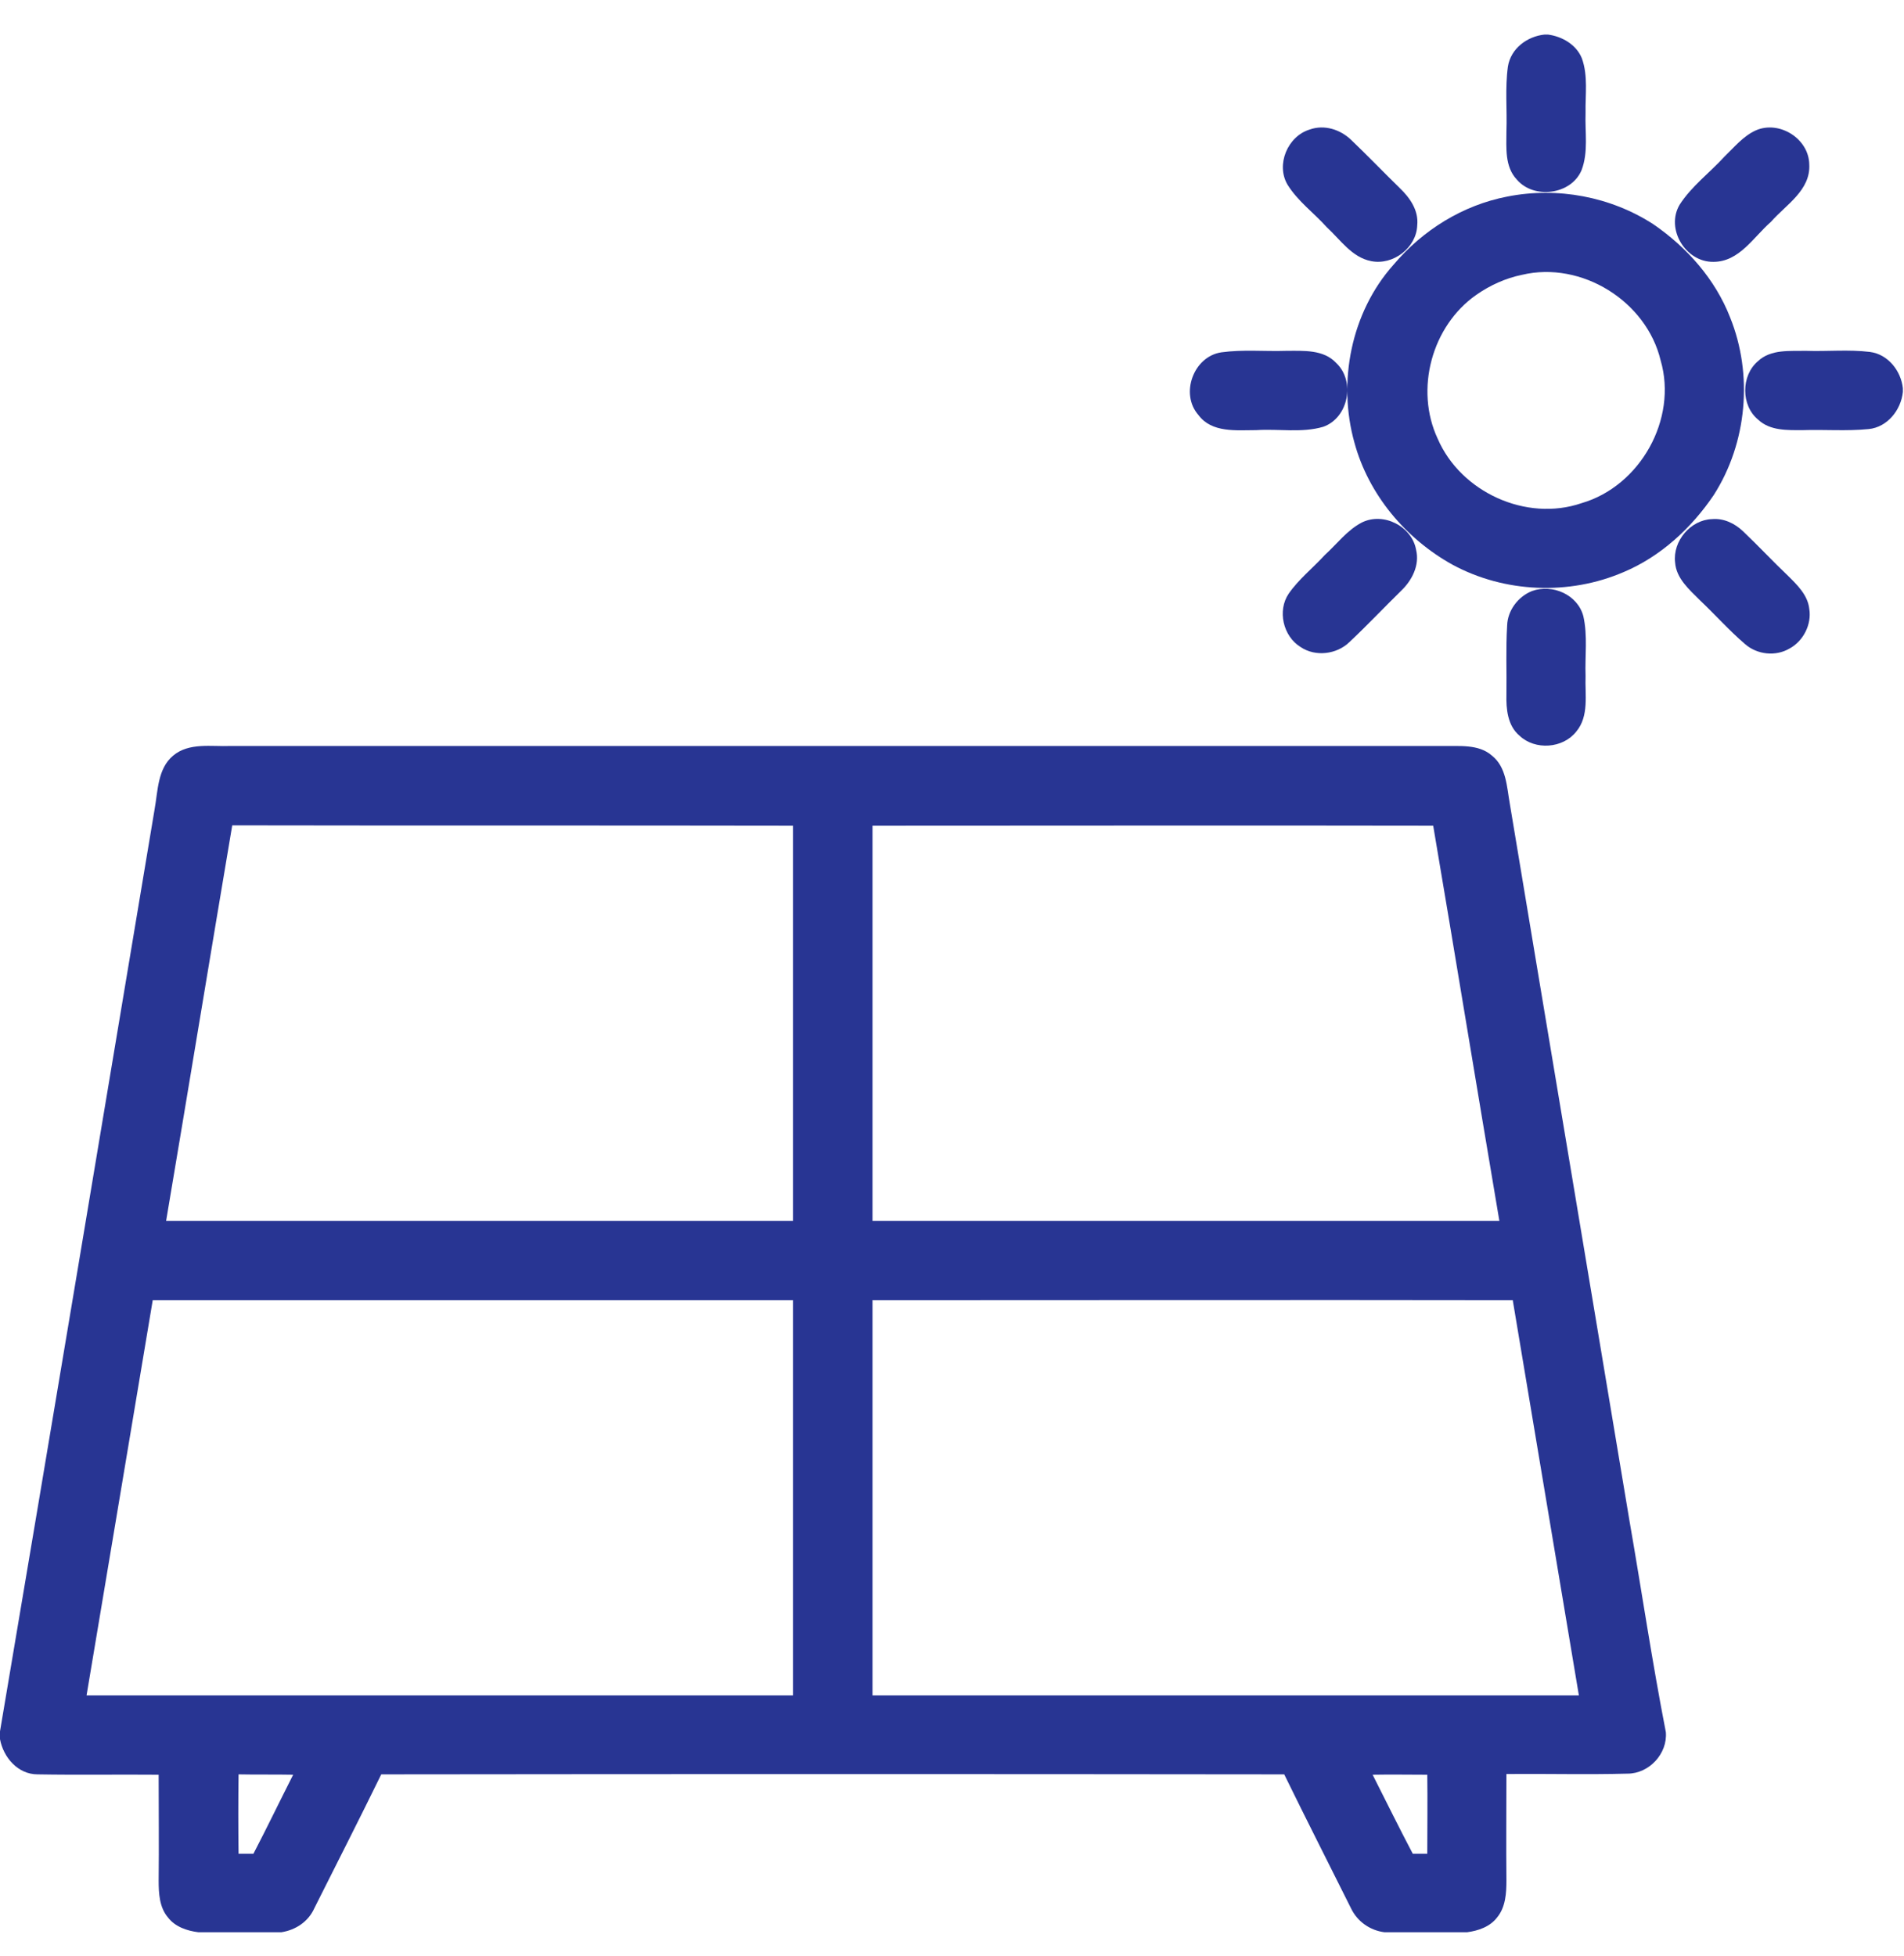 <svg width="37" height="38" viewBox="0 0 37 38" fill="none" xmlns="http://www.w3.org/2000/svg">
<path d="M30.011 0.672H30.083C30.357 0.708 30.632 0.867 30.74 1.133C30.863 1.472 30.805 1.839 30.812 2.192C30.798 2.567 30.87 2.956 30.733 3.309C30.531 3.784 29.808 3.878 29.476 3.489C29.238 3.237 29.274 2.869 29.274 2.552C29.289 2.135 29.245 1.71 29.303 1.292C29.361 0.939 29.678 0.708 30.011 0.672Z" fill="#283593"/>
<path d="M25.454 2.516C25.736 2.416 26.046 2.516 26.256 2.718C26.581 3.028 26.884 3.345 27.202 3.655C27.397 3.842 27.57 4.087 27.541 4.375C27.527 4.814 27.072 5.16 26.646 5.074C26.27 5.002 26.046 4.656 25.786 4.418C25.534 4.137 25.223 3.914 25.021 3.59C24.79 3.201 25.021 2.646 25.454 2.516Z" fill="#283593"/>
<path d="M34.126 2.531C34.581 2.336 35.151 2.696 35.159 3.193C35.188 3.698 34.704 3.979 34.415 4.31C34.075 4.605 33.801 5.088 33.296 5.088C32.754 5.095 32.364 4.447 32.639 3.979C32.87 3.618 33.223 3.359 33.512 3.042C33.7 2.862 33.88 2.639 34.126 2.531Z" fill="#283593"/>
<path d="M29.288 3.82C30.263 3.626 31.303 3.82 32.133 4.36C32.783 4.807 33.332 5.426 33.621 6.168C34.069 7.278 33.953 8.603 33.303 9.619C32.87 10.26 32.271 10.814 31.549 11.117C30.494 11.571 29.238 11.52 28.227 10.973C27.317 10.469 26.595 9.611 26.321 8.603C25.988 7.422 26.256 6.067 27.079 5.145C27.649 4.468 28.429 3.986 29.288 3.82ZM29.577 5.34C29.26 5.405 28.956 5.542 28.689 5.729C27.823 6.334 27.49 7.566 27.938 8.524C28.386 9.561 29.657 10.145 30.733 9.777C31.874 9.446 32.603 8.142 32.271 7.004C31.996 5.851 30.733 5.066 29.577 5.34Z" fill="#283593"/>
<path d="M23.735 6.846C24.154 6.788 24.573 6.831 24.999 6.817C25.331 6.817 25.721 6.788 25.967 7.054C26.342 7.407 26.205 8.12 25.714 8.293C25.295 8.416 24.848 8.329 24.414 8.358C24.032 8.358 23.548 8.416 23.288 8.063C22.927 7.652 23.194 6.925 23.735 6.846Z" fill="#283593"/>
<path d="M34.162 7.018C34.414 6.781 34.783 6.824 35.1 6.817C35.512 6.831 35.924 6.788 36.335 6.838C36.689 6.882 36.942 7.206 36.978 7.544V7.616C36.942 7.969 36.675 8.301 36.314 8.337C35.888 8.38 35.454 8.344 35.028 8.358C34.739 8.358 34.4 8.373 34.169 8.157C33.83 7.883 33.83 7.299 34.162 7.018Z" fill="#283593"/>
<path d="M33.267 10.087C33.491 10.066 33.708 10.166 33.874 10.325C34.17 10.606 34.451 10.908 34.747 11.189C34.928 11.369 35.13 11.564 35.159 11.83C35.209 12.133 35.043 12.457 34.776 12.601C34.509 12.759 34.148 12.723 33.91 12.514C33.599 12.248 33.332 11.945 33.036 11.665C32.827 11.456 32.574 11.239 32.552 10.93C32.502 10.512 32.855 10.101 33.267 10.087Z" fill="#283593"/>
<path d="M26.465 10.152C26.891 9.943 27.44 10.231 27.519 10.685C27.591 10.98 27.44 11.276 27.23 11.477C26.891 11.809 26.566 12.154 26.22 12.479C25.974 12.716 25.562 12.767 25.274 12.572C24.934 12.363 24.819 11.866 25.043 11.535C25.238 11.254 25.512 11.038 25.743 10.786C25.981 10.57 26.176 10.303 26.465 10.152Z" fill="#283593"/>
<path d="M29.772 11.484C30.169 11.34 30.66 11.556 30.769 11.974C30.855 12.356 30.798 12.745 30.812 13.134C30.798 13.494 30.884 13.912 30.632 14.214C30.372 14.546 29.83 14.582 29.527 14.294C29.296 14.099 29.267 13.775 29.274 13.494C29.281 13.047 29.26 12.601 29.288 12.154C29.296 11.866 29.498 11.592 29.772 11.484Z" fill="#283593"/>
<path d="M3.365 14.682C3.675 14.423 4.109 14.51 4.477 14.495C12.326 14.495 20.175 14.495 28.025 14.495C28.35 14.502 28.732 14.452 28.992 14.682C29.274 14.906 29.281 15.288 29.339 15.612C30.111 20.258 30.891 24.897 31.664 29.543C31.902 30.911 32.105 32.287 32.372 33.656C32.408 34.074 32.047 34.463 31.628 34.463C30.841 34.484 30.061 34.463 29.274 34.47C29.274 35.161 29.267 35.846 29.274 36.537C29.274 36.782 29.259 37.056 29.093 37.257C28.956 37.438 28.725 37.517 28.508 37.545H26.905C26.624 37.51 26.378 37.337 26.256 37.084C25.822 36.213 25.382 35.349 24.956 34.477C19.107 34.47 13.258 34.47 7.409 34.477C6.983 35.349 6.542 36.213 6.109 37.077C5.993 37.337 5.748 37.502 5.466 37.545H3.856C3.632 37.517 3.401 37.438 3.264 37.257C3.098 37.063 3.083 36.789 3.083 36.544C3.091 35.86 3.083 35.169 3.083 34.484C2.296 34.477 1.516 34.491 0.729 34.477C0.347 34.477 0.065 34.146 0 33.793V33.641C1.011 27.663 2.007 21.691 3.004 15.727C3.069 15.367 3.062 14.935 3.365 14.682ZM4.513 16.037C4.08 18.601 3.661 21.158 3.228 23.723C7.293 23.723 11.351 23.723 15.41 23.723C15.41 21.165 15.41 18.601 15.41 16.044C11.777 16.037 8.145 16.044 4.513 16.037ZM16.955 16.044C16.955 18.601 16.955 21.165 16.955 23.723C21.02 23.723 25.078 23.723 29.137 23.723C28.703 21.165 28.285 18.601 27.851 16.044C24.219 16.037 20.587 16.044 16.955 16.044ZM2.968 25.264C2.542 27.821 2.109 30.386 1.682 32.943C6.261 32.943 10.832 32.943 15.41 32.943C15.41 30.386 15.41 27.821 15.41 25.264C11.265 25.264 7.12 25.264 2.968 25.264ZM16.955 25.264C16.955 27.821 16.955 30.386 16.955 32.943C21.533 32.943 26.104 32.943 30.682 32.943C30.256 30.386 29.823 27.821 29.397 25.264C25.245 25.257 21.1 25.264 16.955 25.264ZM4.636 34.477C4.629 34.988 4.629 35.507 4.636 36.019C4.73 36.019 4.831 36.019 4.925 36.019C5.192 35.507 5.437 34.996 5.697 34.484C5.336 34.477 4.982 34.484 4.636 34.477ZM26.674 34.484C26.934 34.996 27.187 35.514 27.454 36.019C27.548 36.019 27.642 36.019 27.736 36.019C27.736 35.507 27.743 34.996 27.736 34.484C27.382 34.484 27.028 34.477 26.674 34.484Z" fill="#283593"/>
</svg>
